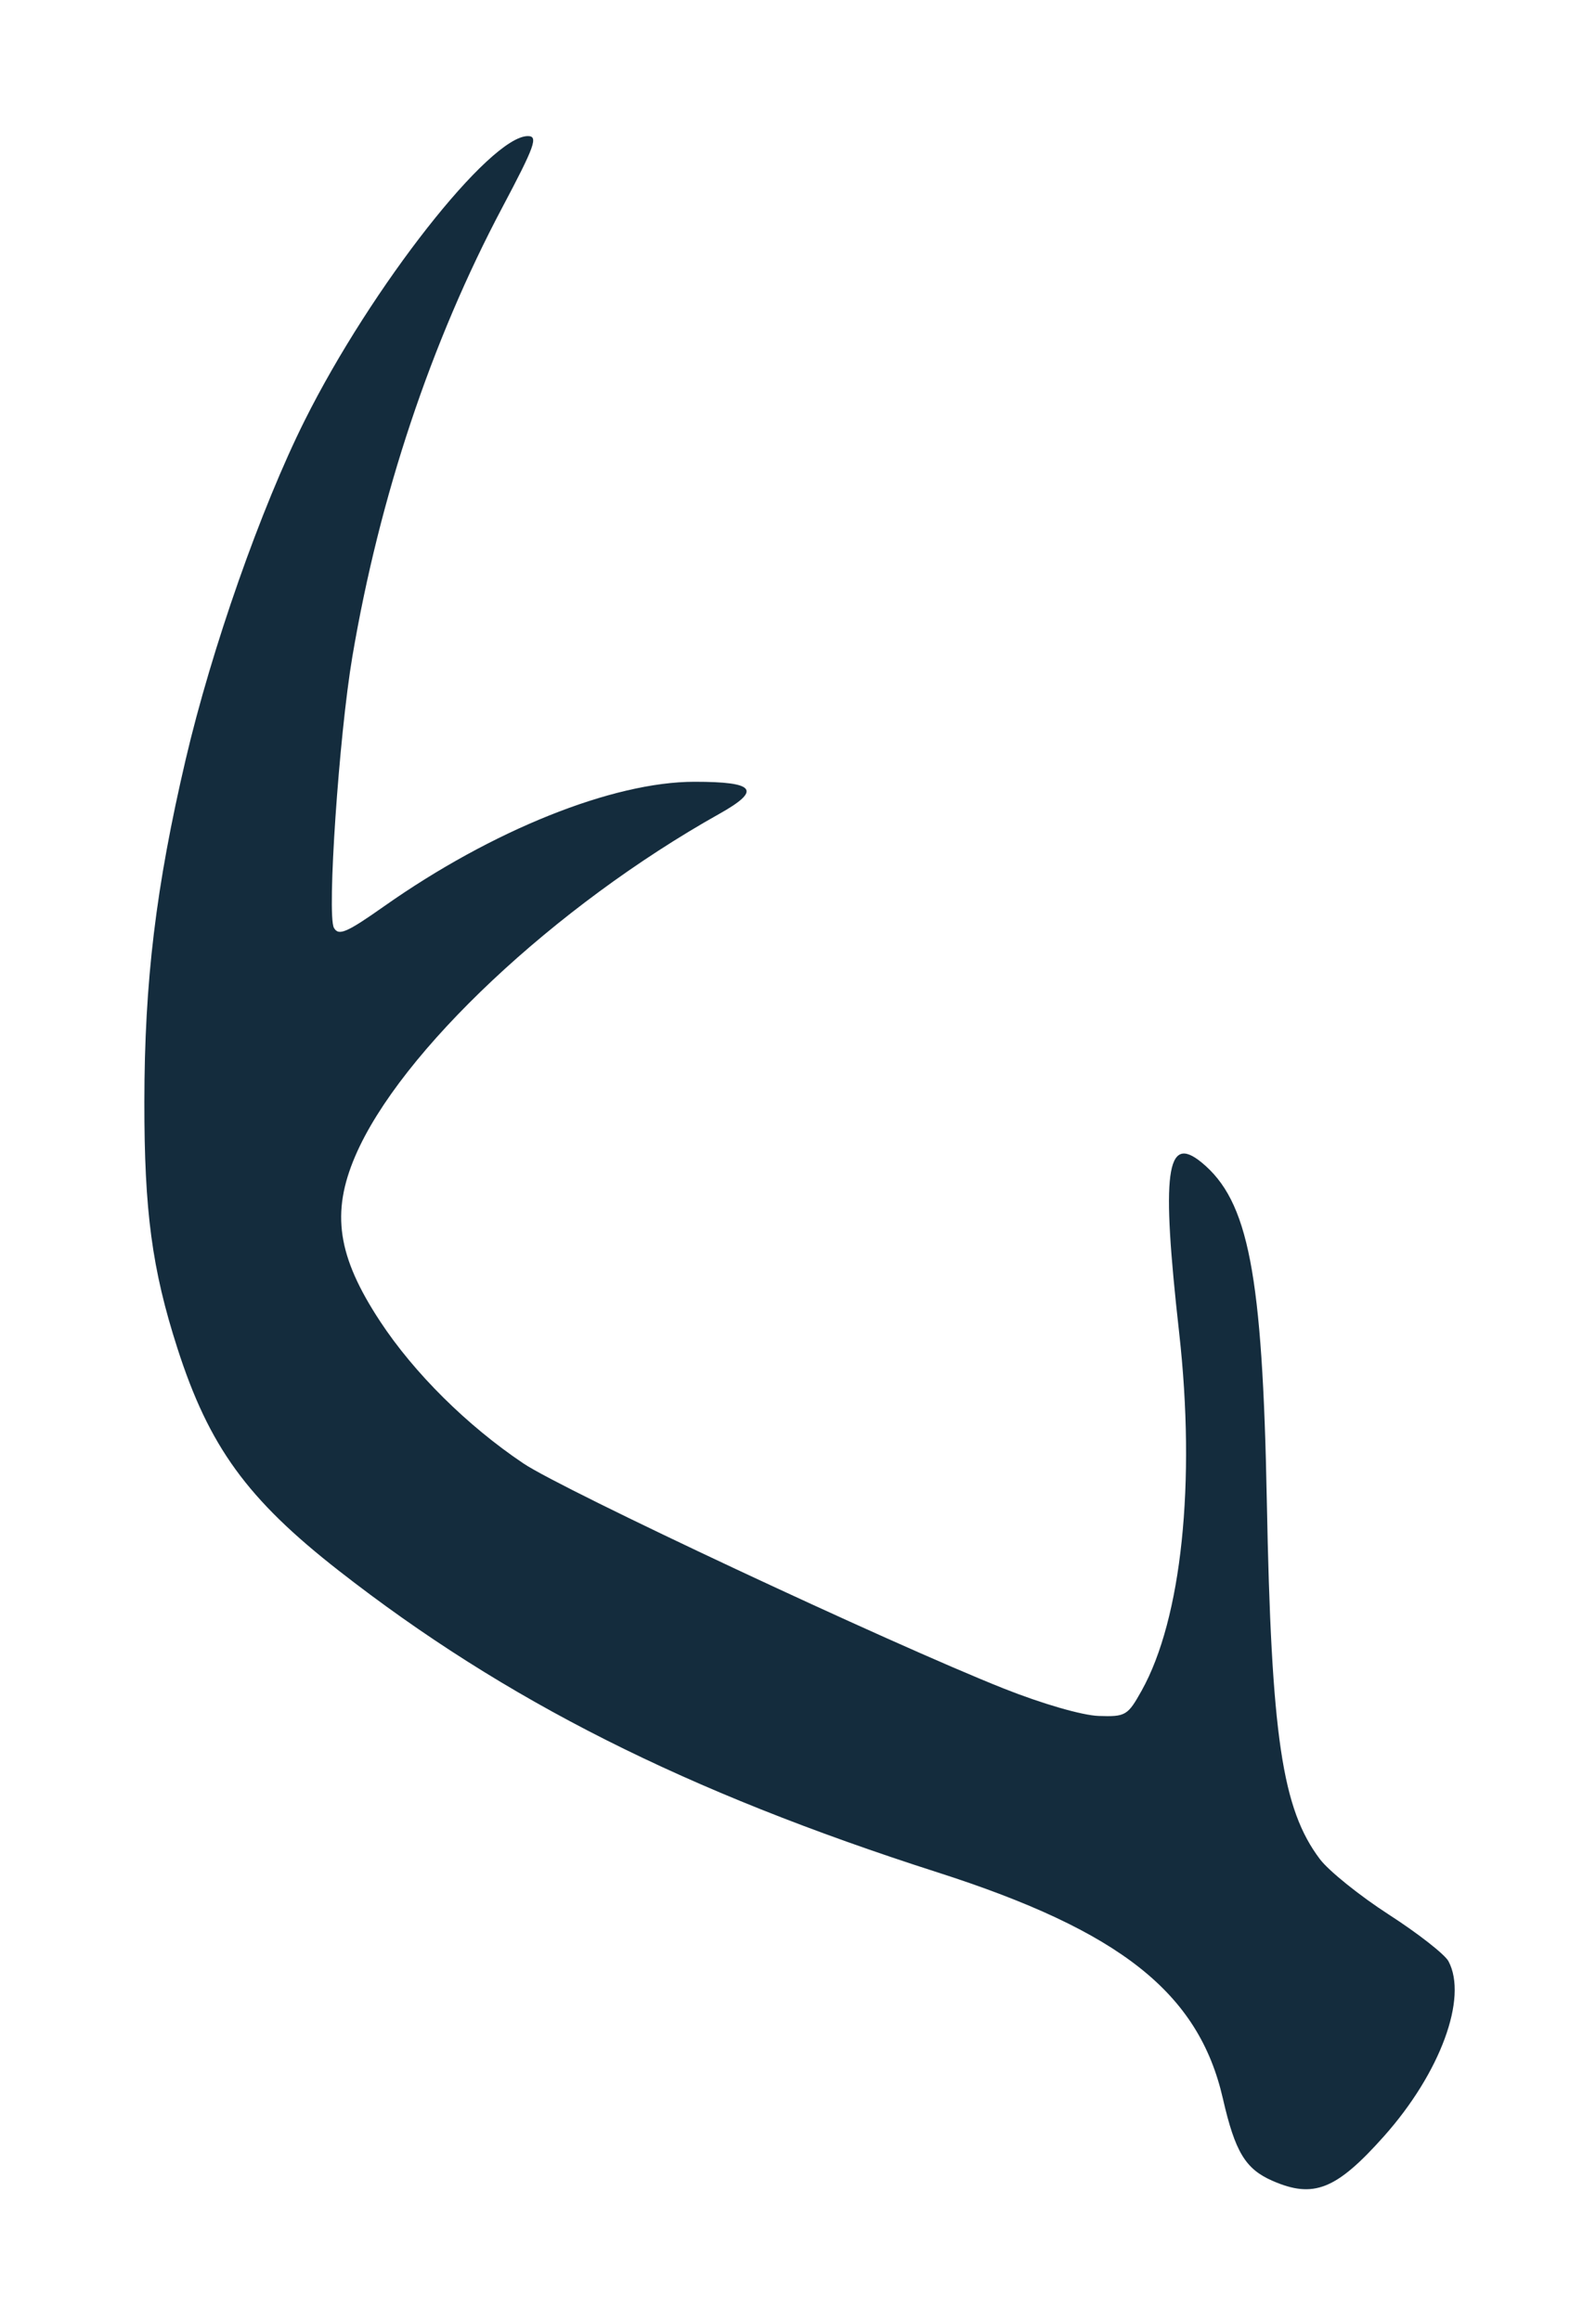 <?xml version="1.0" encoding="UTF-8" standalone="no"?>
<!-- Created with Inkscape (http://www.inkscape.org/) -->

<svg
   xmlns:dc="http://purl.org/dc/elements/1.1/"
   xmlns:cc="http://creativecommons.org/ns#"
   xmlns:rdf="http://www.w3.org/1999/02/22-rdf-syntax-ns#"
   xmlns:svg="http://www.w3.org/2000/svg"
   xmlns="http://www.w3.org/2000/svg"
   xmlns:sodipodi="http://sodipodi.sourceforge.net/DTD/sodipodi-0.dtd"
   xmlns:inkscape="http://www.inkscape.org/namespaces/inkscape"
   version="1.1"
   id="svg3962"
   width="282"
   height="410"
   viewBox="0 0 282 410"
   sodipodi:docname="leftAnt.svg"
   inkscape:version="0.92.3 (3ce5693, 2018-03-11)">
  <defs
     id="defs3966" />
  <sodipodi:namedview
     pagecolor="#ffffff"
     bordercolor="#666666"
     borderopacity="1"
     objecttolerance="10"
     gridtolerance="10"
     guidetolerance="10"
     inkscape:pageopacity="0"
     inkscape:pageshadow="2"
     inkscape:window-width="1551"
     inkscape:window-height="876"
     id="namedview3964"
     showgrid="false"
     inkscape:zoom="1.4254587"
     inkscape:cx="28.053901"
     inkscape:cy="205"
     inkscape:window-x="49"
     inkscape:window-y="24"
     inkscape:window-maximized="1"
     inkscape:current-layer="svg3962" />
  <path
     style="fill:#142c3d;stroke-width:1.124;fill-opacity:1"
     d="m 224.833,385.263 c -4.788,-2.095 -6.602,-5.105 -8.763,-14.542 -4.272,-18.652 -18.06,-29.575 -50.432,-39.955 C 121.14,316.498 89.295,300.459 59.915,277.518 43.657,264.822 36.926,255.547 31.329,238.127 c -4.466,-13.902 -5.84,-24.156 -5.821,-43.467 0.02,-21.293 2.031,-37.957 7.3,-60.485 C 37.397,114.553 46.119,89.714 53.845,74.265 65.635,50.688 86.551,24.042 93.268,24.042 c 1.868,0 1.248,1.731 -4.536,12.643 -12.565,23.708 -21.678,51.014 -26.476,79.327 -2.354,13.892 -4.513,45.649 -3.256,47.895 0.825,1.475 2.237,0.868 8.88,-3.811 19.07,-13.436 40.396,-21.987 54.833,-21.987 10.773,0 11.897,1.454 4.381,5.668 -29.03,16.277 -56.423,42.02 -64.322,60.447 -4.305,10.043 -3.151,17.734 4.382,29.193 6.008,9.139 15.379,18.432 25.317,25.106 7.077,4.752 64.619,31.716 84.847,39.758 6.829,2.715 13.908,4.762 16.805,4.859 4.762,0.159 5.131,-0.059 7.599,-4.48 7.064,-12.658 9.59,-36.754 6.626,-63.207 -3.19,-28.471 -2.301,-35.229 3.96,-30.097 8.29,6.795 10.76,19.599 11.527,59.741 0.796,41.688 2.687,54.457 9.378,63.336 1.564,2.076 7.051,6.488 12.191,9.804 5.141,3.316 9.877,7.021 10.526,8.232 3.458,6.462 -1.441,19.751 -11.4,30.926 -8.418,9.445 -12.43,11.047 -19.698,7.867 z"
     id="path3972"
     inkscape:connector-curvature="0" />
</svg>
